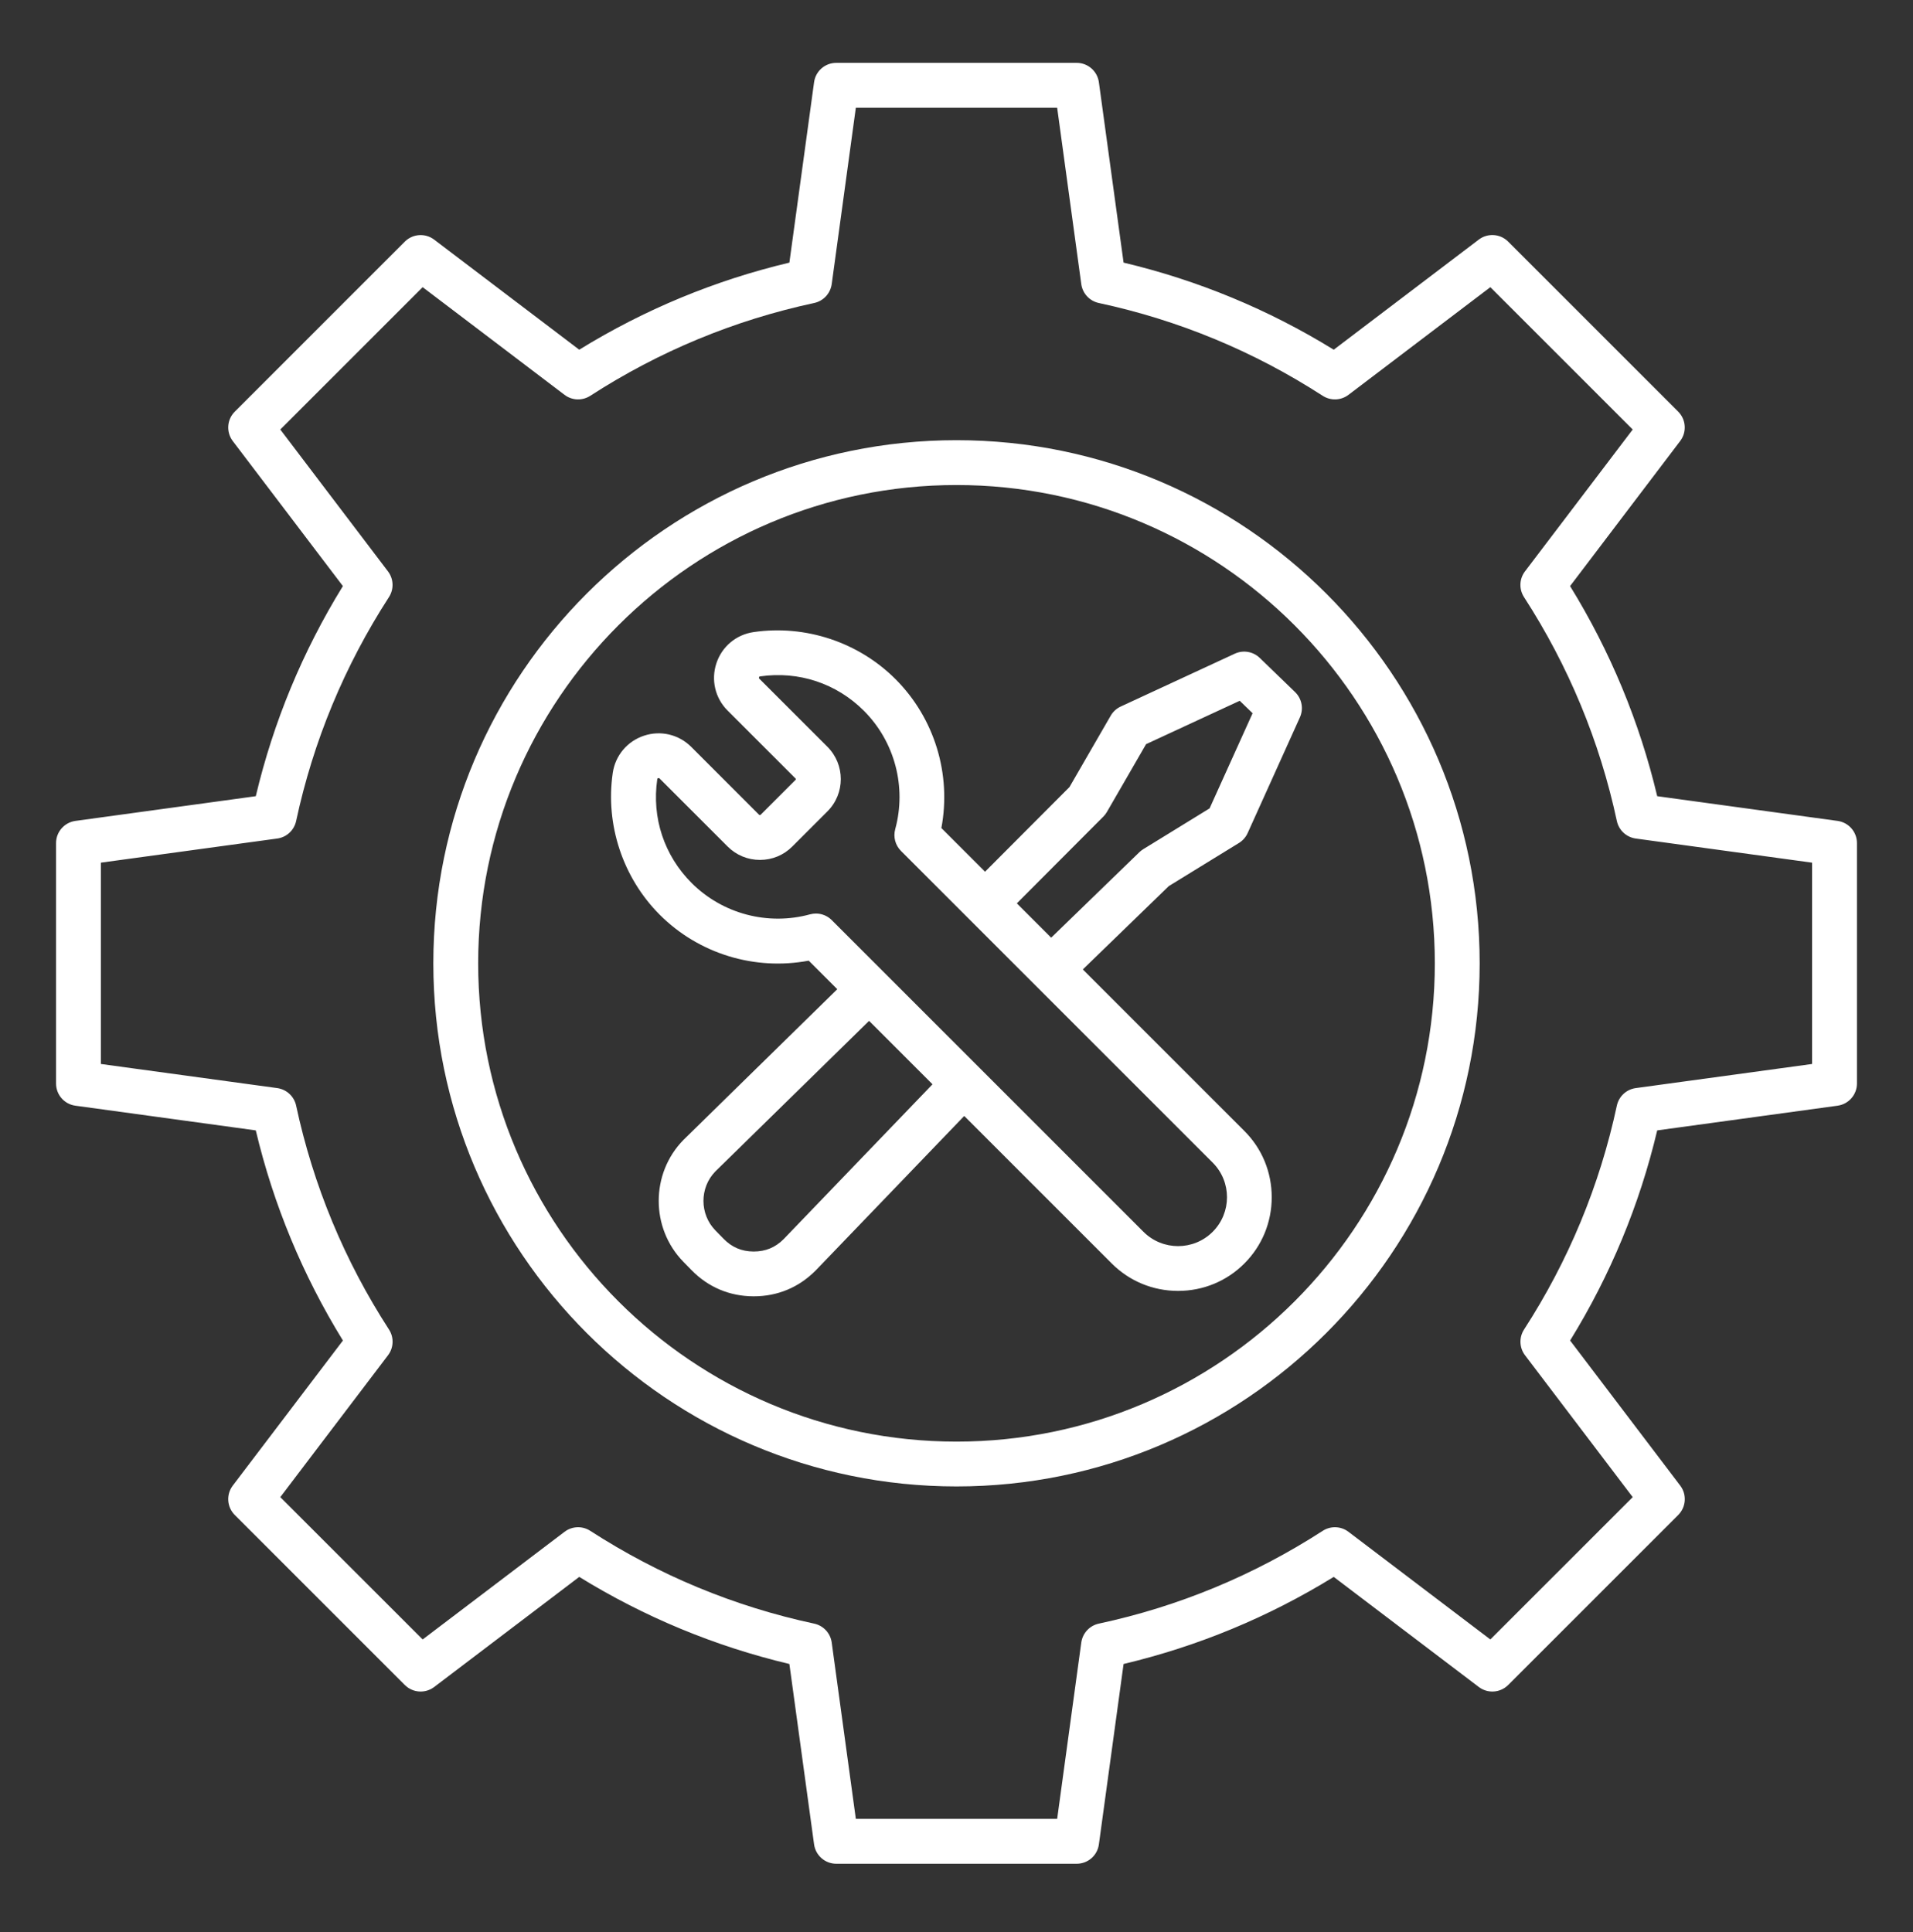﻿<svg width="100" height="101" viewBox="0 0 100 101" fill="none" xmlns="http://www.w3.org/2000/svg">
	<rect x="0" y="0" width="100" height="101" fill="#333333" stroke="none"/>
	<path d="M50 23.012C34.92 23.012 22.652 35.28 22.652 50.36C22.652 65.44 34.92 77.707 50 77.707C65.08 77.707 77.348 65.44 77.348 50.36C77.348 35.28 65.08 23.012 50 23.012ZM50 75.364C36.213 75.364 24.996 64.147 24.996 50.36C24.996 36.573 36.213 25.356 50 25.356C63.787 25.356 75.004 36.573 75.004 50.36C75.004 64.147 63.787 75.364 50 75.364ZM96.057 42.915L86.629 41.623C85.705 37.737 84.176 34.049 82.074 30.639L87.83 23.055C88.184 22.588 88.139 21.932 87.725 21.518L78.838 12.631C78.424 12.217 77.768 12.172 77.301 12.526L69.719 18.282C66.311 16.18 62.621 14.653 58.734 13.729L57.443 4.299C57.363 3.719 56.867 3.286 56.283 3.286H43.715C43.129 3.286 42.633 3.717 42.555 4.299L41.264 13.729C37.377 14.653 33.69 16.18 30.279 18.282L22.697 12.528C22.23 12.174 21.574 12.219 21.16 12.633L12.273 21.52C11.859 21.934 11.815 22.59 12.168 23.057L17.924 30.639C15.822 34.049 14.293 37.737 13.371 41.623L3.943 42.915C3.363 42.995 2.93 43.491 2.93 44.075V56.643C2.93 57.229 3.361 57.725 3.943 57.803L13.371 59.094C14.295 62.981 15.824 66.668 17.926 70.079L12.168 77.663C11.815 78.129 11.859 78.786 12.273 79.2L21.16 88.086C21.574 88.501 22.23 88.545 22.697 88.192L30.279 82.436C33.69 84.538 37.377 86.065 41.264 86.989L42.555 96.418C42.635 96.999 43.131 97.432 43.715 97.432H56.283C56.869 97.432 57.365 97.001 57.443 96.418L58.734 86.989C62.621 86.065 66.309 84.538 69.719 82.436L77.303 88.192C77.769 88.545 78.426 88.501 78.84 88.086L87.727 79.2C88.141 78.786 88.186 78.129 87.832 77.663L82.076 70.079C84.178 66.67 85.707 62.983 86.629 59.094L96.057 57.803C96.637 57.723 97.07 57.227 97.07 56.643V44.075C97.07 43.491 96.639 42.995 96.057 42.915ZM94.727 55.622L85.506 56.883C85.018 56.95 84.623 57.317 84.519 57.799C83.625 61.973 81.992 65.911 79.668 69.504C79.4 69.918 79.42 70.457 79.719 70.85L85.348 78.266L77.906 85.707L70.49 80.079C70.098 79.78 69.559 79.76 69.144 80.028C65.549 82.352 61.611 83.985 57.44 84.879C56.957 84.983 56.592 85.377 56.523 85.866L55.262 95.086H44.738L43.477 85.866C43.41 85.377 43.043 84.983 42.56 84.879C38.387 83.985 34.449 82.352 30.855 80.028C30.441 79.76 29.904 79.78 29.51 80.079L22.094 85.707L14.652 78.266L20.283 70.85C20.582 70.457 20.602 69.918 20.334 69.504C18.008 65.911 16.375 61.971 15.48 57.799C15.377 57.317 14.982 56.952 14.494 56.883L5.273 55.622V45.098L14.494 43.836C14.982 43.77 15.377 43.403 15.48 42.92C16.375 38.748 18.008 34.809 20.332 31.215C20.6 30.801 20.58 30.264 20.281 29.87L14.652 22.454L22.094 15.012L29.51 20.641C29.902 20.94 30.441 20.959 30.855 20.692C34.449 18.368 38.389 16.735 42.56 15.84C43.043 15.737 43.408 15.342 43.477 14.854L44.738 5.633H55.262L56.523 14.854C56.59 15.342 56.957 15.737 57.44 15.84C61.613 16.735 65.551 18.368 69.144 20.692C69.559 20.959 70.096 20.94 70.49 20.641L77.906 15.012L85.348 22.454L79.717 29.87C79.418 30.262 79.398 30.801 79.666 31.215C81.992 34.809 83.625 38.748 84.519 42.92C84.623 43.403 85.018 43.768 85.506 43.836L94.725 45.098V55.622H94.727ZM64.545 34.174L58.584 36.936C58.365 37.038 58.182 37.204 58.062 37.413L55.906 41.145L51.492 45.571L49.209 43.288C49.74 40.473 48.853 37.545 46.81 35.502C44.877 33.569 42.103 32.649 39.395 33.044C38.484 33.176 37.738 33.799 37.449 34.674C37.16 35.547 37.383 36.495 38.033 37.145L41.592 40.704C41.605 40.717 41.605 40.748 41.592 40.764L39.752 42.604C39.746 42.61 39.699 42.61 39.691 42.604L36.133 39.045C35.482 38.395 34.535 38.17 33.662 38.461C32.789 38.751 32.164 39.497 32.031 40.407C31.637 43.116 32.557 45.889 34.49 47.823C36.533 49.866 39.461 50.752 42.275 50.221L43.768 51.713L35.742 59.577C35.736 59.583 35.73 59.588 35.725 59.594C34.006 61.346 34.004 64.202 35.717 65.957L36.147 66.397C37.018 67.29 38.135 67.762 39.381 67.768H39.404C40.641 67.768 41.756 67.305 42.629 66.426C42.633 66.422 42.639 66.416 42.643 66.413L50.404 58.34L58.117 66.053C59.039 66.975 60.27 67.485 61.582 67.485C62.895 67.485 64.125 66.977 65.047 66.053C65.969 65.131 66.478 63.901 66.478 62.588C66.478 61.276 65.971 60.045 65.047 59.123L56.603 50.68L61.098 46.323L64.764 44.069C64.963 43.946 65.121 43.766 65.219 43.553L67.951 37.502C68.154 37.051 68.053 36.522 67.697 36.178L65.853 34.395C65.504 34.057 64.984 33.969 64.545 34.174ZM40.961 64.782C40.527 65.215 40.018 65.426 39.404 65.426C39.4 65.426 39.397 65.426 39.393 65.426C38.772 65.424 38.258 65.206 37.824 64.76L37.395 64.321C36.566 63.471 36.565 62.092 37.391 61.243L45.43 53.368L48.746 56.684L40.961 64.782ZM63.391 64.397C62.393 65.393 60.772 65.393 59.775 64.397L43.48 48.102C43.258 47.879 42.959 47.758 42.652 47.758C42.549 47.758 42.445 47.772 42.344 47.799C40.139 48.403 37.768 47.774 36.154 46.161C34.719 44.725 34.065 42.751 34.357 40.739C34.363 40.7 34.369 40.692 34.406 40.68C34.443 40.669 34.453 40.67 34.48 40.698L38.039 44.256C38.488 44.706 39.088 44.954 39.727 44.954C40.365 44.954 40.965 44.706 41.414 44.256L43.254 42.416C44.184 41.487 44.184 39.973 43.254 39.041L39.695 35.483C39.668 35.456 39.666 35.446 39.678 35.409C39.69 35.372 39.697 35.366 39.736 35.36C41.746 35.069 43.725 35.723 45.158 37.157C46.772 38.77 47.398 41.141 46.797 43.346C46.685 43.752 46.801 44.186 47.098 44.485L63.393 60.78C64.389 61.778 64.389 63.399 63.391 64.397ZM63.23 42.26L59.762 44.393C59.69 44.438 59.621 44.491 59.561 44.549L54.949 49.02L53.154 47.225L57.678 42.688C57.75 42.616 57.812 42.536 57.863 42.446L59.91 38.903L64.805 36.635L65.478 37.286L63.23 42.26Z" fill="white"/>
</svg>
